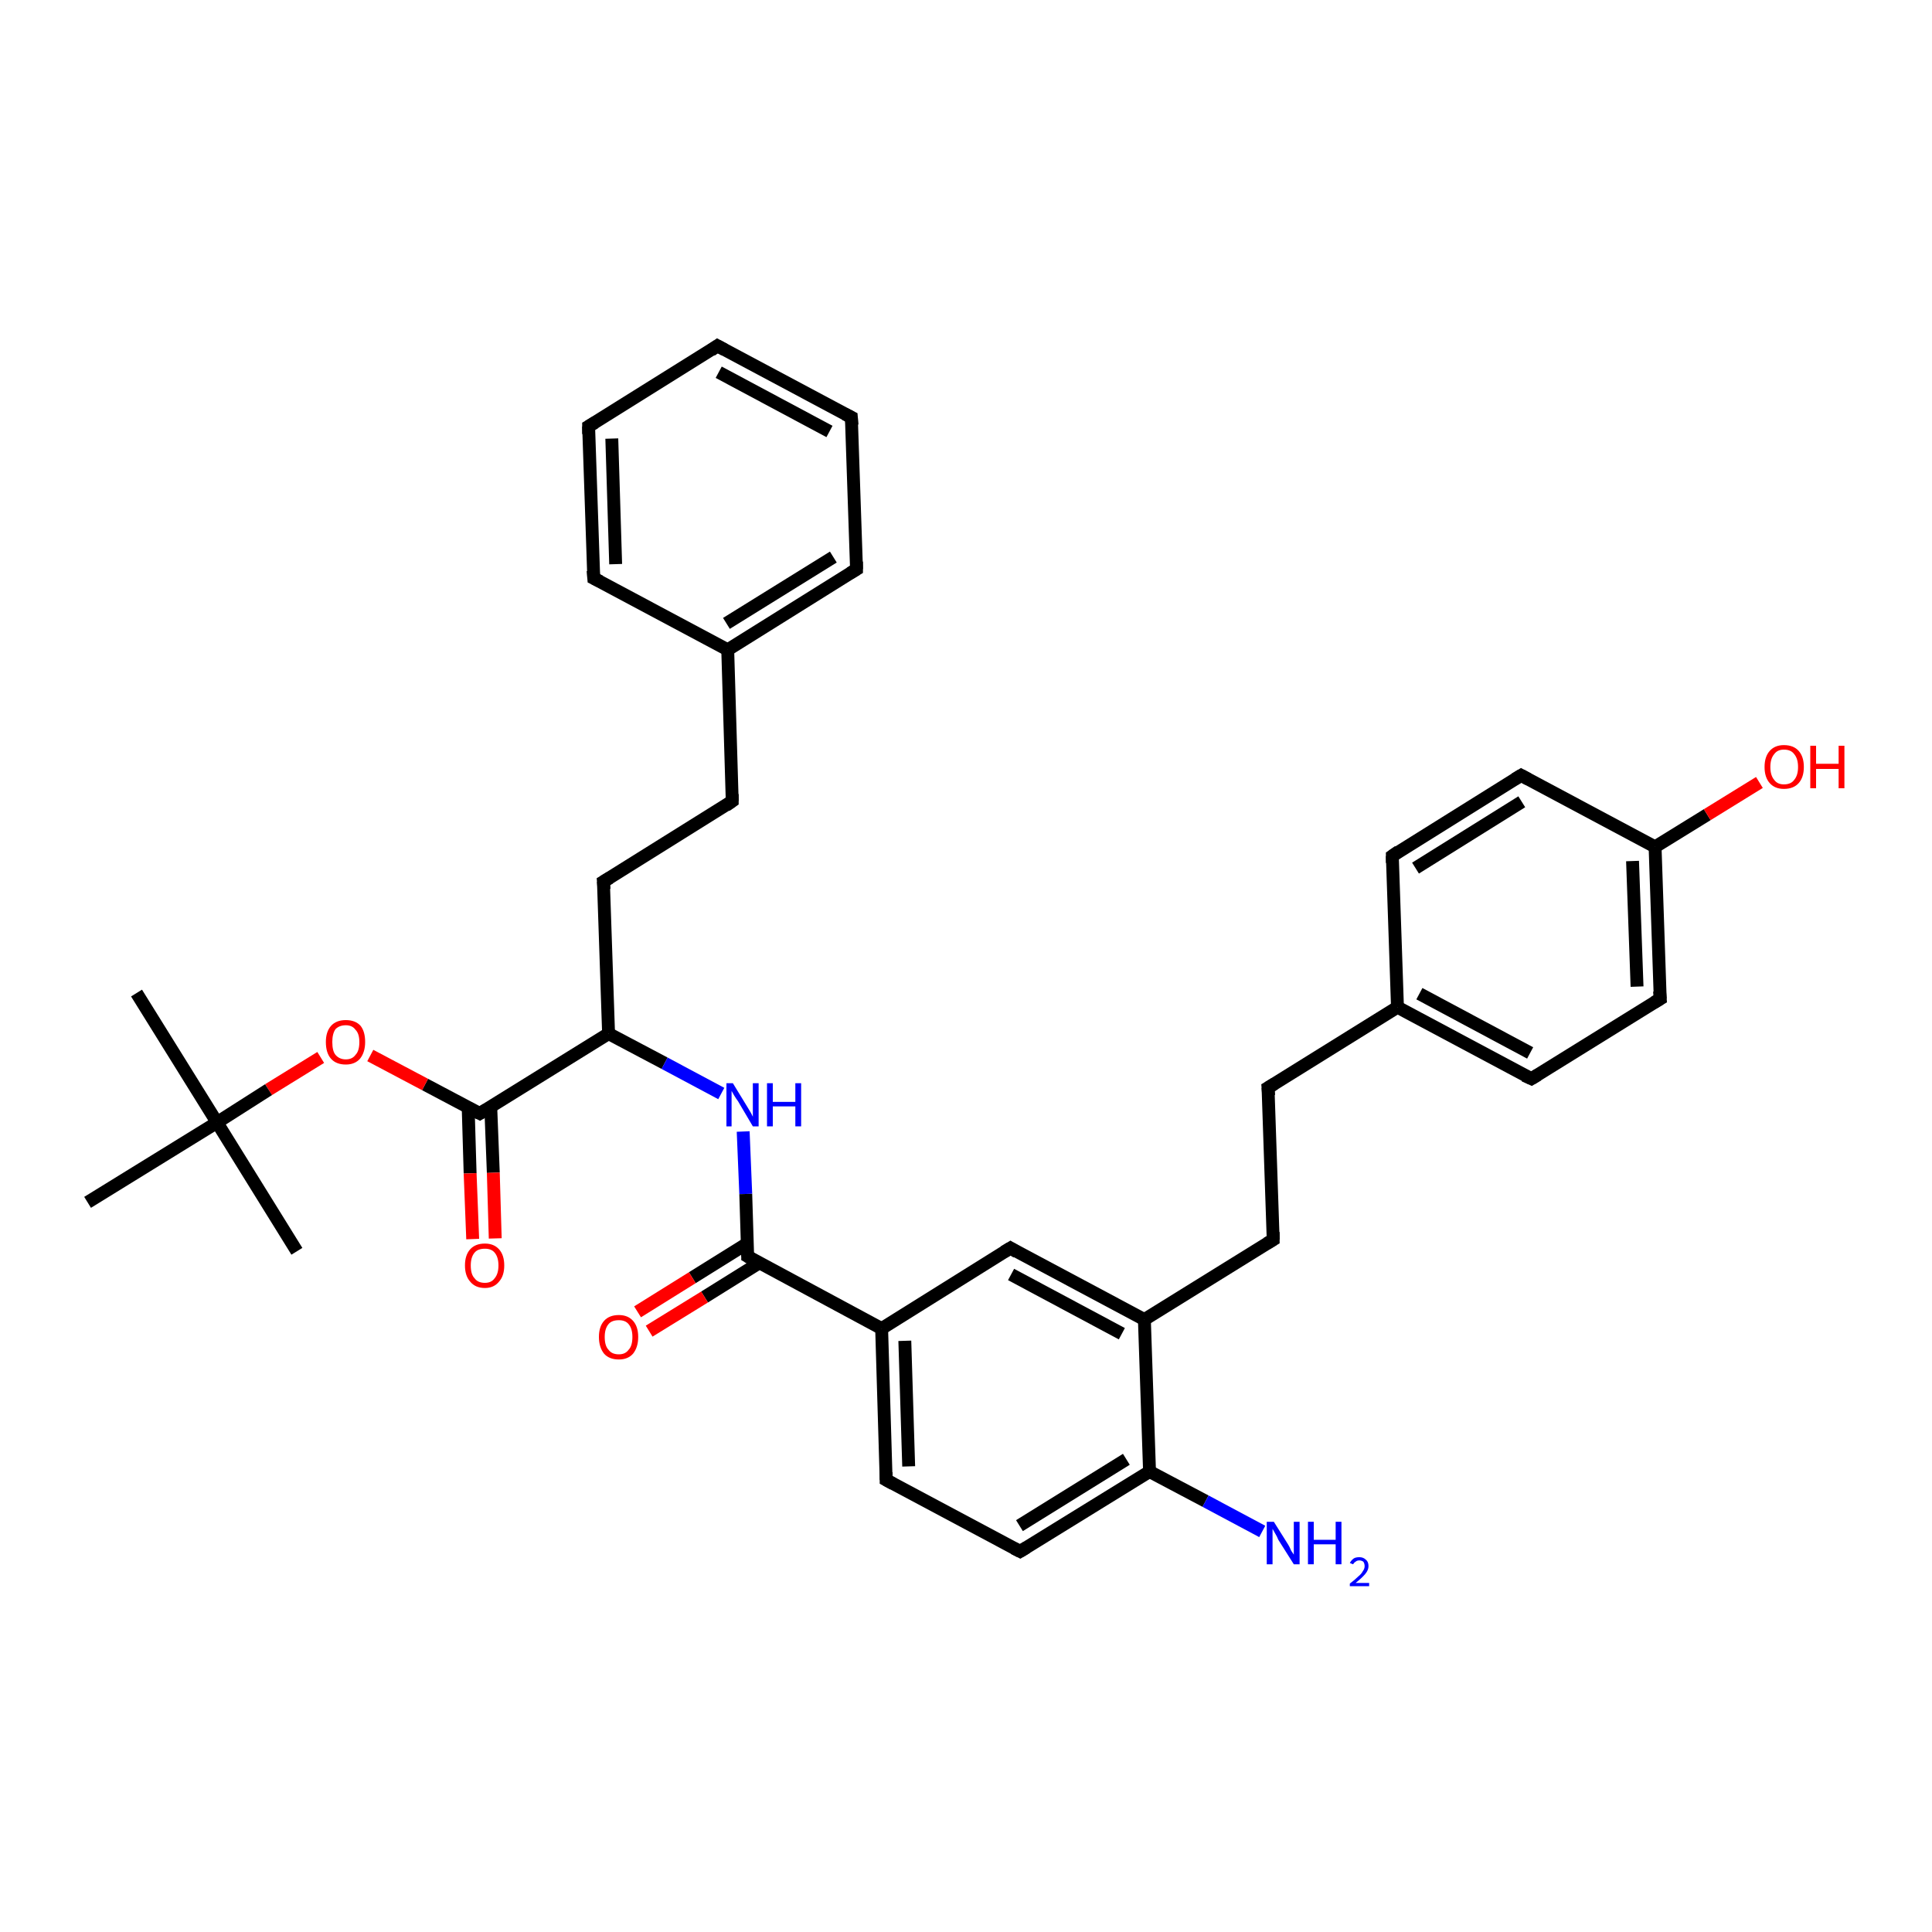 <?xml version='1.0' encoding='iso-8859-1'?>
<svg version='1.1' baseProfile='full'
              xmlns='http://www.w3.org/2000/svg'
                      xmlns:rdkit='http://www.rdkit.org/xml'
                      xmlns:xlink='http://www.w3.org/1999/xlink'
                  xml:space='preserve'
width='300px' height='300px' viewBox='0 0 300 300'>
<!-- END OF HEADER -->
<rect style='opacity:1.0;fill:#FFFFFF;stroke:none' width='300.0' height='300.0' x='0.0' y='0.0'> </rect>
<path class='bond-0 atom-0 atom-1' d='M 113.7,124.4 L 113.0,100.9' style='fill:none;fill-rule:evenodd;stroke:#000000;stroke-width:2.0px;stroke-linecap:butt;stroke-linejoin:miter;stroke-opacity:1' />
<path class='bond-1 atom-1 atom-2' d='M 113.0,100.9 L 133.0,88.4' style='fill:none;fill-rule:evenodd;stroke:#000000;stroke-width:2.0px;stroke-linecap:butt;stroke-linejoin:miter;stroke-opacity:1' />
<path class='bond-1 atom-1 atom-2' d='M 112.8,96.8 L 129.4,86.5' style='fill:none;fill-rule:evenodd;stroke:#000000;stroke-width:2.0px;stroke-linecap:butt;stroke-linejoin:miter;stroke-opacity:1' />
<path class='bond-2 atom-2 atom-3' d='M 133.0,88.4 L 132.2,64.8' style='fill:none;fill-rule:evenodd;stroke:#000000;stroke-width:2.0px;stroke-linecap:butt;stroke-linejoin:miter;stroke-opacity:1' />
<path class='bond-3 atom-3 atom-4' d='M 132.2,64.8 L 111.4,53.7' style='fill:none;fill-rule:evenodd;stroke:#000000;stroke-width:2.0px;stroke-linecap:butt;stroke-linejoin:miter;stroke-opacity:1' />
<path class='bond-3 atom-3 atom-4' d='M 128.8,67.0 L 111.6,57.8' style='fill:none;fill-rule:evenodd;stroke:#000000;stroke-width:2.0px;stroke-linecap:butt;stroke-linejoin:miter;stroke-opacity:1' />
<path class='bond-4 atom-4 atom-5' d='M 111.4,53.7 L 91.4,66.2' style='fill:none;fill-rule:evenodd;stroke:#000000;stroke-width:2.0px;stroke-linecap:butt;stroke-linejoin:miter;stroke-opacity:1' />
<path class='bond-5 atom-5 atom-6' d='M 91.4,66.2 L 92.2,89.8' style='fill:none;fill-rule:evenodd;stroke:#000000;stroke-width:2.0px;stroke-linecap:butt;stroke-linejoin:miter;stroke-opacity:1' />
<path class='bond-5 atom-5 atom-6' d='M 95.0,68.1 L 95.6,87.6' style='fill:none;fill-rule:evenodd;stroke:#000000;stroke-width:2.0px;stroke-linecap:butt;stroke-linejoin:miter;stroke-opacity:1' />
<path class='bond-6 atom-0 atom-7' d='M 113.7,124.4 L 93.7,136.9' style='fill:none;fill-rule:evenodd;stroke:#000000;stroke-width:2.0px;stroke-linecap:butt;stroke-linejoin:miter;stroke-opacity:1' />
<path class='bond-7 atom-7 atom-8' d='M 93.7,136.9 L 94.5,160.5' style='fill:none;fill-rule:evenodd;stroke:#000000;stroke-width:2.0px;stroke-linecap:butt;stroke-linejoin:miter;stroke-opacity:1' />
<path class='bond-8 atom-8 atom-9' d='M 94.5,160.5 L 74.5,172.9' style='fill:none;fill-rule:evenodd;stroke:#000000;stroke-width:2.0px;stroke-linecap:butt;stroke-linejoin:miter;stroke-opacity:1' />
<path class='bond-9 atom-9 atom-10' d='M 74.5,172.9 L 66.0,168.4' style='fill:none;fill-rule:evenodd;stroke:#000000;stroke-width:2.0px;stroke-linecap:butt;stroke-linejoin:miter;stroke-opacity:1' />
<path class='bond-9 atom-9 atom-10' d='M 66.0,168.4 L 57.5,163.9' style='fill:none;fill-rule:evenodd;stroke:#FF0000;stroke-width:2.0px;stroke-linecap:butt;stroke-linejoin:miter;stroke-opacity:1' />
<path class='bond-10 atom-10 atom-11' d='M 49.8,164.2 L 41.7,169.2' style='fill:none;fill-rule:evenodd;stroke:#FF0000;stroke-width:2.0px;stroke-linecap:butt;stroke-linejoin:miter;stroke-opacity:1' />
<path class='bond-10 atom-10 atom-11' d='M 41.7,169.2 L 33.7,174.3' style='fill:none;fill-rule:evenodd;stroke:#000000;stroke-width:2.0px;stroke-linecap:butt;stroke-linejoin:miter;stroke-opacity:1' />
<path class='bond-11 atom-11 atom-12' d='M 33.7,174.3 L 21.2,154.2' style='fill:none;fill-rule:evenodd;stroke:#000000;stroke-width:2.0px;stroke-linecap:butt;stroke-linejoin:miter;stroke-opacity:1' />
<path class='bond-12 atom-11 atom-13' d='M 33.7,174.3 L 46.1,194.3' style='fill:none;fill-rule:evenodd;stroke:#000000;stroke-width:2.0px;stroke-linecap:butt;stroke-linejoin:miter;stroke-opacity:1' />
<path class='bond-13 atom-11 atom-14' d='M 33.7,174.3 L 13.6,186.7' style='fill:none;fill-rule:evenodd;stroke:#000000;stroke-width:2.0px;stroke-linecap:butt;stroke-linejoin:miter;stroke-opacity:1' />
<path class='bond-14 atom-9 atom-15' d='M 72.7,172.0 L 73.0,182.2' style='fill:none;fill-rule:evenodd;stroke:#000000;stroke-width:2.0px;stroke-linecap:butt;stroke-linejoin:miter;stroke-opacity:1' />
<path class='bond-14 atom-9 atom-15' d='M 73.0,182.2 L 73.4,192.4' style='fill:none;fill-rule:evenodd;stroke:#FF0000;stroke-width:2.0px;stroke-linecap:butt;stroke-linejoin:miter;stroke-opacity:1' />
<path class='bond-14 atom-9 atom-15' d='M 76.2,171.8 L 76.6,182.1' style='fill:none;fill-rule:evenodd;stroke:#000000;stroke-width:2.0px;stroke-linecap:butt;stroke-linejoin:miter;stroke-opacity:1' />
<path class='bond-14 atom-9 atom-15' d='M 76.6,182.1 L 76.9,192.3' style='fill:none;fill-rule:evenodd;stroke:#FF0000;stroke-width:2.0px;stroke-linecap:butt;stroke-linejoin:miter;stroke-opacity:1' />
<path class='bond-15 atom-8 atom-16' d='M 94.5,160.5 L 103.2,165.1' style='fill:none;fill-rule:evenodd;stroke:#000000;stroke-width:2.0px;stroke-linecap:butt;stroke-linejoin:miter;stroke-opacity:1' />
<path class='bond-15 atom-8 atom-16' d='M 103.2,165.1 L 112.0,169.8' style='fill:none;fill-rule:evenodd;stroke:#0000FF;stroke-width:2.0px;stroke-linecap:butt;stroke-linejoin:miter;stroke-opacity:1' />
<path class='bond-16 atom-16 atom-17' d='M 115.4,175.7 L 115.8,185.4' style='fill:none;fill-rule:evenodd;stroke:#0000FF;stroke-width:2.0px;stroke-linecap:butt;stroke-linejoin:miter;stroke-opacity:1' />
<path class='bond-16 atom-16 atom-17' d='M 115.8,185.4 L 116.1,195.1' style='fill:none;fill-rule:evenodd;stroke:#000000;stroke-width:2.0px;stroke-linecap:butt;stroke-linejoin:miter;stroke-opacity:1' />
<path class='bond-17 atom-17 atom-18' d='M 116.0,193.1 L 107.5,198.4' style='fill:none;fill-rule:evenodd;stroke:#000000;stroke-width:2.0px;stroke-linecap:butt;stroke-linejoin:miter;stroke-opacity:1' />
<path class='bond-17 atom-17 atom-18' d='M 107.5,198.4 L 99.0,203.7' style='fill:none;fill-rule:evenodd;stroke:#FF0000;stroke-width:2.0px;stroke-linecap:butt;stroke-linejoin:miter;stroke-opacity:1' />
<path class='bond-17 atom-17 atom-18' d='M 117.9,196.1 L 109.4,201.4' style='fill:none;fill-rule:evenodd;stroke:#000000;stroke-width:2.0px;stroke-linecap:butt;stroke-linejoin:miter;stroke-opacity:1' />
<path class='bond-17 atom-17 atom-18' d='M 109.4,201.4 L 100.8,206.7' style='fill:none;fill-rule:evenodd;stroke:#FF0000;stroke-width:2.0px;stroke-linecap:butt;stroke-linejoin:miter;stroke-opacity:1' />
<path class='bond-18 atom-17 atom-19' d='M 116.1,195.1 L 136.9,206.3' style='fill:none;fill-rule:evenodd;stroke:#000000;stroke-width:2.0px;stroke-linecap:butt;stroke-linejoin:miter;stroke-opacity:1' />
<path class='bond-19 atom-19 atom-20' d='M 136.9,206.3 L 137.6,229.8' style='fill:none;fill-rule:evenodd;stroke:#000000;stroke-width:2.0px;stroke-linecap:butt;stroke-linejoin:miter;stroke-opacity:1' />
<path class='bond-19 atom-19 atom-20' d='M 140.5,208.2 L 141.1,227.7' style='fill:none;fill-rule:evenodd;stroke:#000000;stroke-width:2.0px;stroke-linecap:butt;stroke-linejoin:miter;stroke-opacity:1' />
<path class='bond-20 atom-20 atom-21' d='M 137.6,229.8 L 158.4,240.9' style='fill:none;fill-rule:evenodd;stroke:#000000;stroke-width:2.0px;stroke-linecap:butt;stroke-linejoin:miter;stroke-opacity:1' />
<path class='bond-21 atom-21 atom-22' d='M 158.4,240.9 L 178.5,228.5' style='fill:none;fill-rule:evenodd;stroke:#000000;stroke-width:2.0px;stroke-linecap:butt;stroke-linejoin:miter;stroke-opacity:1' />
<path class='bond-21 atom-21 atom-22' d='M 158.3,236.9 L 174.9,226.6' style='fill:none;fill-rule:evenodd;stroke:#000000;stroke-width:2.0px;stroke-linecap:butt;stroke-linejoin:miter;stroke-opacity:1' />
<path class='bond-22 atom-22 atom-23' d='M 178.5,228.5 L 177.7,204.9' style='fill:none;fill-rule:evenodd;stroke:#000000;stroke-width:2.0px;stroke-linecap:butt;stroke-linejoin:miter;stroke-opacity:1' />
<path class='bond-23 atom-23 atom-24' d='M 177.7,204.9 L 156.9,193.8' style='fill:none;fill-rule:evenodd;stroke:#000000;stroke-width:2.0px;stroke-linecap:butt;stroke-linejoin:miter;stroke-opacity:1' />
<path class='bond-23 atom-23 atom-24' d='M 174.2,207.1 L 157.0,197.9' style='fill:none;fill-rule:evenodd;stroke:#000000;stroke-width:2.0px;stroke-linecap:butt;stroke-linejoin:miter;stroke-opacity:1' />
<path class='bond-24 atom-23 atom-25' d='M 177.7,204.9 L 197.7,192.5' style='fill:none;fill-rule:evenodd;stroke:#000000;stroke-width:2.0px;stroke-linecap:butt;stroke-linejoin:miter;stroke-opacity:1' />
<path class='bond-25 atom-25 atom-26' d='M 197.7,192.5 L 196.9,168.9' style='fill:none;fill-rule:evenodd;stroke:#000000;stroke-width:2.0px;stroke-linecap:butt;stroke-linejoin:miter;stroke-opacity:1' />
<path class='bond-26 atom-26 atom-27' d='M 196.9,168.9 L 217.0,156.4' style='fill:none;fill-rule:evenodd;stroke:#000000;stroke-width:2.0px;stroke-linecap:butt;stroke-linejoin:miter;stroke-opacity:1' />
<path class='bond-27 atom-27 atom-28' d='M 217.0,156.4 L 237.8,167.5' style='fill:none;fill-rule:evenodd;stroke:#000000;stroke-width:2.0px;stroke-linecap:butt;stroke-linejoin:miter;stroke-opacity:1' />
<path class='bond-27 atom-27 atom-28' d='M 220.4,154.3 L 237.6,163.5' style='fill:none;fill-rule:evenodd;stroke:#000000;stroke-width:2.0px;stroke-linecap:butt;stroke-linejoin:miter;stroke-opacity:1' />
<path class='bond-28 atom-28 atom-29' d='M 237.8,167.5 L 257.8,155.1' style='fill:none;fill-rule:evenodd;stroke:#000000;stroke-width:2.0px;stroke-linecap:butt;stroke-linejoin:miter;stroke-opacity:1' />
<path class='bond-29 atom-29 atom-30' d='M 257.8,155.1 L 257.0,131.5' style='fill:none;fill-rule:evenodd;stroke:#000000;stroke-width:2.0px;stroke-linecap:butt;stroke-linejoin:miter;stroke-opacity:1' />
<path class='bond-29 atom-29 atom-30' d='M 254.2,153.2 L 253.5,133.7' style='fill:none;fill-rule:evenodd;stroke:#000000;stroke-width:2.0px;stroke-linecap:butt;stroke-linejoin:miter;stroke-opacity:1' />
<path class='bond-30 atom-30 atom-31' d='M 257.0,131.5 L 236.2,120.4' style='fill:none;fill-rule:evenodd;stroke:#000000;stroke-width:2.0px;stroke-linecap:butt;stroke-linejoin:miter;stroke-opacity:1' />
<path class='bond-31 atom-31 atom-32' d='M 236.2,120.4 L 216.2,132.9' style='fill:none;fill-rule:evenodd;stroke:#000000;stroke-width:2.0px;stroke-linecap:butt;stroke-linejoin:miter;stroke-opacity:1' />
<path class='bond-31 atom-31 atom-32' d='M 236.3,124.5 L 219.8,134.8' style='fill:none;fill-rule:evenodd;stroke:#000000;stroke-width:2.0px;stroke-linecap:butt;stroke-linejoin:miter;stroke-opacity:1' />
<path class='bond-32 atom-30 atom-33' d='M 257.0,131.5 L 265.1,126.5' style='fill:none;fill-rule:evenodd;stroke:#000000;stroke-width:2.0px;stroke-linecap:butt;stroke-linejoin:miter;stroke-opacity:1' />
<path class='bond-32 atom-30 atom-33' d='M 265.1,126.5 L 273.2,121.5' style='fill:none;fill-rule:evenodd;stroke:#FF0000;stroke-width:2.0px;stroke-linecap:butt;stroke-linejoin:miter;stroke-opacity:1' />
<path class='bond-33 atom-22 atom-34' d='M 178.5,228.5 L 187.2,233.1' style='fill:none;fill-rule:evenodd;stroke:#000000;stroke-width:2.0px;stroke-linecap:butt;stroke-linejoin:miter;stroke-opacity:1' />
<path class='bond-33 atom-22 atom-34' d='M 187.2,233.1 L 196.0,237.8' style='fill:none;fill-rule:evenodd;stroke:#0000FF;stroke-width:2.0px;stroke-linecap:butt;stroke-linejoin:miter;stroke-opacity:1' />
<path class='bond-34 atom-6 atom-1' d='M 92.2,89.8 L 113.0,100.9' style='fill:none;fill-rule:evenodd;stroke:#000000;stroke-width:2.0px;stroke-linecap:butt;stroke-linejoin:miter;stroke-opacity:1' />
<path class='bond-35 atom-24 atom-19' d='M 156.9,193.8 L 136.9,206.3' style='fill:none;fill-rule:evenodd;stroke:#000000;stroke-width:2.0px;stroke-linecap:butt;stroke-linejoin:miter;stroke-opacity:1' />
<path class='bond-36 atom-32 atom-27' d='M 216.2,132.9 L 217.0,156.4' style='fill:none;fill-rule:evenodd;stroke:#000000;stroke-width:2.0px;stroke-linecap:butt;stroke-linejoin:miter;stroke-opacity:1' />
<path d='M 113.7,123.3 L 113.7,124.4 L 112.7,125.1' style='fill:none;stroke:#000000;stroke-width:2.0px;stroke-linecap:butt;stroke-linejoin:miter;stroke-opacity:1;' />
<path d='M 132.0,89.0 L 133.0,88.4 L 133.0,87.2' style='fill:none;stroke:#000000;stroke-width:2.0px;stroke-linecap:butt;stroke-linejoin:miter;stroke-opacity:1;' />
<path d='M 132.3,66.0 L 132.2,64.8 L 131.2,64.3' style='fill:none;stroke:#000000;stroke-width:2.0px;stroke-linecap:butt;stroke-linejoin:miter;stroke-opacity:1;' />
<path d='M 112.5,54.3 L 111.4,53.7 L 110.4,54.4' style='fill:none;stroke:#000000;stroke-width:2.0px;stroke-linecap:butt;stroke-linejoin:miter;stroke-opacity:1;' />
<path d='M 92.4,65.6 L 91.4,66.2 L 91.4,67.4' style='fill:none;stroke:#000000;stroke-width:2.0px;stroke-linecap:butt;stroke-linejoin:miter;stroke-opacity:1;' />
<path d='M 92.1,88.6 L 92.2,89.8 L 93.2,90.3' style='fill:none;stroke:#000000;stroke-width:2.0px;stroke-linecap:butt;stroke-linejoin:miter;stroke-opacity:1;' />
<path d='M 94.7,136.3 L 93.7,136.9 L 93.8,138.1' style='fill:none;stroke:#000000;stroke-width:2.0px;stroke-linecap:butt;stroke-linejoin:miter;stroke-opacity:1;' />
<path d='M 75.5,172.3 L 74.5,172.9 L 74.1,172.7' style='fill:none;stroke:#000000;stroke-width:2.0px;stroke-linecap:butt;stroke-linejoin:miter;stroke-opacity:1;' />
<path d='M 116.1,194.7 L 116.1,195.1 L 117.1,195.7' style='fill:none;stroke:#000000;stroke-width:2.0px;stroke-linecap:butt;stroke-linejoin:miter;stroke-opacity:1;' />
<path d='M 137.6,228.6 L 137.6,229.8 L 138.7,230.4' style='fill:none;stroke:#000000;stroke-width:2.0px;stroke-linecap:butt;stroke-linejoin:miter;stroke-opacity:1;' />
<path d='M 157.4,240.4 L 158.4,240.9 L 159.4,240.3' style='fill:none;stroke:#000000;stroke-width:2.0px;stroke-linecap:butt;stroke-linejoin:miter;stroke-opacity:1;' />
<path d='M 157.9,194.4 L 156.9,193.8 L 155.9,194.4' style='fill:none;stroke:#000000;stroke-width:2.0px;stroke-linecap:butt;stroke-linejoin:miter;stroke-opacity:1;' />
<path d='M 196.7,193.1 L 197.7,192.5 L 197.7,191.3' style='fill:none;stroke:#000000;stroke-width:2.0px;stroke-linecap:butt;stroke-linejoin:miter;stroke-opacity:1;' />
<path d='M 197.0,170.1 L 196.9,168.9 L 197.9,168.3' style='fill:none;stroke:#000000;stroke-width:2.0px;stroke-linecap:butt;stroke-linejoin:miter;stroke-opacity:1;' />
<path d='M 236.7,167.0 L 237.8,167.5 L 238.8,166.9' style='fill:none;stroke:#000000;stroke-width:2.0px;stroke-linecap:butt;stroke-linejoin:miter;stroke-opacity:1;' />
<path d='M 256.8,155.7 L 257.8,155.1 L 257.7,153.9' style='fill:none;stroke:#000000;stroke-width:2.0px;stroke-linecap:butt;stroke-linejoin:miter;stroke-opacity:1;' />
<path d='M 237.3,121.0 L 236.2,120.4 L 235.2,121.0' style='fill:none;stroke:#000000;stroke-width:2.0px;stroke-linecap:butt;stroke-linejoin:miter;stroke-opacity:1;' />
<path d='M 217.2,132.2 L 216.2,132.9 L 216.2,134.0' style='fill:none;stroke:#000000;stroke-width:2.0px;stroke-linecap:butt;stroke-linejoin:miter;stroke-opacity:1;' />
<path class='atom-10' d='M 50.6 161.8
Q 50.6 160.2, 51.4 159.3
Q 52.2 158.4, 53.7 158.4
Q 55.2 158.4, 56.0 159.3
Q 56.7 160.2, 56.7 161.8
Q 56.7 163.4, 55.9 164.4
Q 55.1 165.3, 53.7 165.3
Q 52.2 165.3, 51.4 164.4
Q 50.6 163.5, 50.6 161.8
M 53.7 164.5
Q 54.7 164.5, 55.2 163.8
Q 55.8 163.2, 55.8 161.8
Q 55.8 160.5, 55.2 159.9
Q 54.7 159.2, 53.7 159.2
Q 52.7 159.2, 52.1 159.8
Q 51.6 160.5, 51.6 161.8
Q 51.6 163.2, 52.1 163.8
Q 52.7 164.5, 53.7 164.5
' fill='#FF0000'/>
<path class='atom-15' d='M 72.2 196.5
Q 72.2 194.9, 73.0 194.0
Q 73.8 193.1, 75.3 193.1
Q 76.7 193.1, 77.5 194.0
Q 78.3 194.9, 78.3 196.5
Q 78.3 198.1, 77.5 199.0
Q 76.7 200.0, 75.3 200.0
Q 73.8 200.0, 73.0 199.0
Q 72.2 198.1, 72.2 196.5
M 75.3 199.2
Q 76.3 199.2, 76.8 198.5
Q 77.4 197.8, 77.4 196.5
Q 77.4 195.2, 76.8 194.5
Q 76.3 193.9, 75.3 193.9
Q 74.2 193.9, 73.7 194.5
Q 73.1 195.2, 73.1 196.5
Q 73.1 197.9, 73.7 198.5
Q 74.2 199.2, 75.3 199.2
' fill='#FF0000'/>
<path class='atom-16' d='M 113.8 168.2
L 116.0 171.8
Q 116.2 172.1, 116.6 172.8
Q 116.9 173.4, 116.9 173.4
L 116.9 168.2
L 117.8 168.2
L 117.8 174.9
L 116.9 174.9
L 114.6 171.0
Q 114.3 170.6, 114.0 170.1
Q 113.7 169.6, 113.6 169.4
L 113.6 174.9
L 112.8 174.9
L 112.8 168.2
L 113.8 168.2
' fill='#0000FF'/>
<path class='atom-16' d='M 119.1 168.2
L 120.0 168.2
L 120.0 171.1
L 123.5 171.1
L 123.5 168.2
L 124.4 168.2
L 124.4 174.9
L 123.5 174.9
L 123.5 171.8
L 120.0 171.8
L 120.0 174.9
L 119.1 174.9
L 119.1 168.2
' fill='#0000FF'/>
<path class='atom-18' d='M 93.0 207.6
Q 93.0 206.0, 93.8 205.1
Q 94.6 204.2, 96.1 204.2
Q 97.5 204.2, 98.3 205.1
Q 99.1 206.0, 99.1 207.6
Q 99.1 209.2, 98.3 210.2
Q 97.5 211.1, 96.1 211.1
Q 94.6 211.1, 93.8 210.2
Q 93.0 209.2, 93.0 207.6
M 96.1 210.3
Q 97.1 210.3, 97.6 209.6
Q 98.2 209.0, 98.2 207.6
Q 98.2 206.3, 97.6 205.6
Q 97.1 205.0, 96.1 205.0
Q 95.0 205.0, 94.5 205.6
Q 93.9 206.3, 93.9 207.6
Q 93.9 209.0, 94.5 209.6
Q 95.0 210.3, 96.1 210.3
' fill='#FF0000'/>
<path class='atom-33' d='M 274.0 119.1
Q 274.0 117.5, 274.8 116.6
Q 275.6 115.7, 277.0 115.7
Q 278.5 115.7, 279.3 116.6
Q 280.1 117.5, 280.1 119.1
Q 280.1 120.7, 279.3 121.6
Q 278.5 122.5, 277.0 122.5
Q 275.6 122.5, 274.8 121.6
Q 274.0 120.7, 274.0 119.1
M 277.0 121.8
Q 278.1 121.8, 278.6 121.1
Q 279.2 120.4, 279.2 119.1
Q 279.2 117.8, 278.6 117.1
Q 278.1 116.4, 277.0 116.4
Q 276.0 116.4, 275.5 117.1
Q 274.9 117.8, 274.9 119.1
Q 274.9 120.4, 275.5 121.1
Q 276.0 121.8, 277.0 121.8
' fill='#FF0000'/>
<path class='atom-33' d='M 281.1 115.8
L 282.0 115.8
L 282.0 118.6
L 285.5 118.6
L 285.5 115.8
L 286.4 115.8
L 286.4 122.4
L 285.5 122.4
L 285.5 119.4
L 282.0 119.4
L 282.0 122.4
L 281.1 122.4
L 281.1 115.8
' fill='#FF0000'/>
<path class='atom-34' d='M 197.8 236.3
L 200.0 239.8
Q 200.2 240.1, 200.5 240.8
Q 200.9 241.4, 200.9 241.4
L 200.9 236.3
L 201.8 236.3
L 201.8 242.9
L 200.9 242.9
L 198.5 239.1
Q 198.3 238.6, 198.0 238.1
Q 197.7 237.6, 197.6 237.4
L 197.6 242.9
L 196.7 242.9
L 196.7 236.3
L 197.8 236.3
' fill='#0000FF'/>
<path class='atom-34' d='M 203.1 236.3
L 204.0 236.3
L 204.0 239.1
L 207.4 239.1
L 207.4 236.3
L 208.3 236.3
L 208.3 242.9
L 207.4 242.9
L 207.4 239.8
L 204.0 239.8
L 204.0 242.9
L 203.1 242.9
L 203.1 236.3
' fill='#0000FF'/>
<path class='atom-34' d='M 209.6 242.7
Q 209.8 242.3, 210.2 242.0
Q 210.5 241.8, 211.1 241.8
Q 211.7 241.8, 212.1 242.2
Q 212.5 242.5, 212.5 243.2
Q 212.5 243.8, 212.0 244.4
Q 211.5 245.0, 210.5 245.8
L 212.6 245.8
L 212.6 246.3
L 209.6 246.3
L 209.6 245.9
Q 210.4 245.3, 210.9 244.8
Q 211.4 244.4, 211.6 244.0
Q 211.9 243.6, 211.9 243.2
Q 211.9 242.8, 211.7 242.5
Q 211.4 242.3, 211.1 242.3
Q 210.7 242.3, 210.5 242.5
Q 210.3 242.6, 210.1 242.9
L 209.6 242.7
' fill='#0000FF'/>
</svg>
